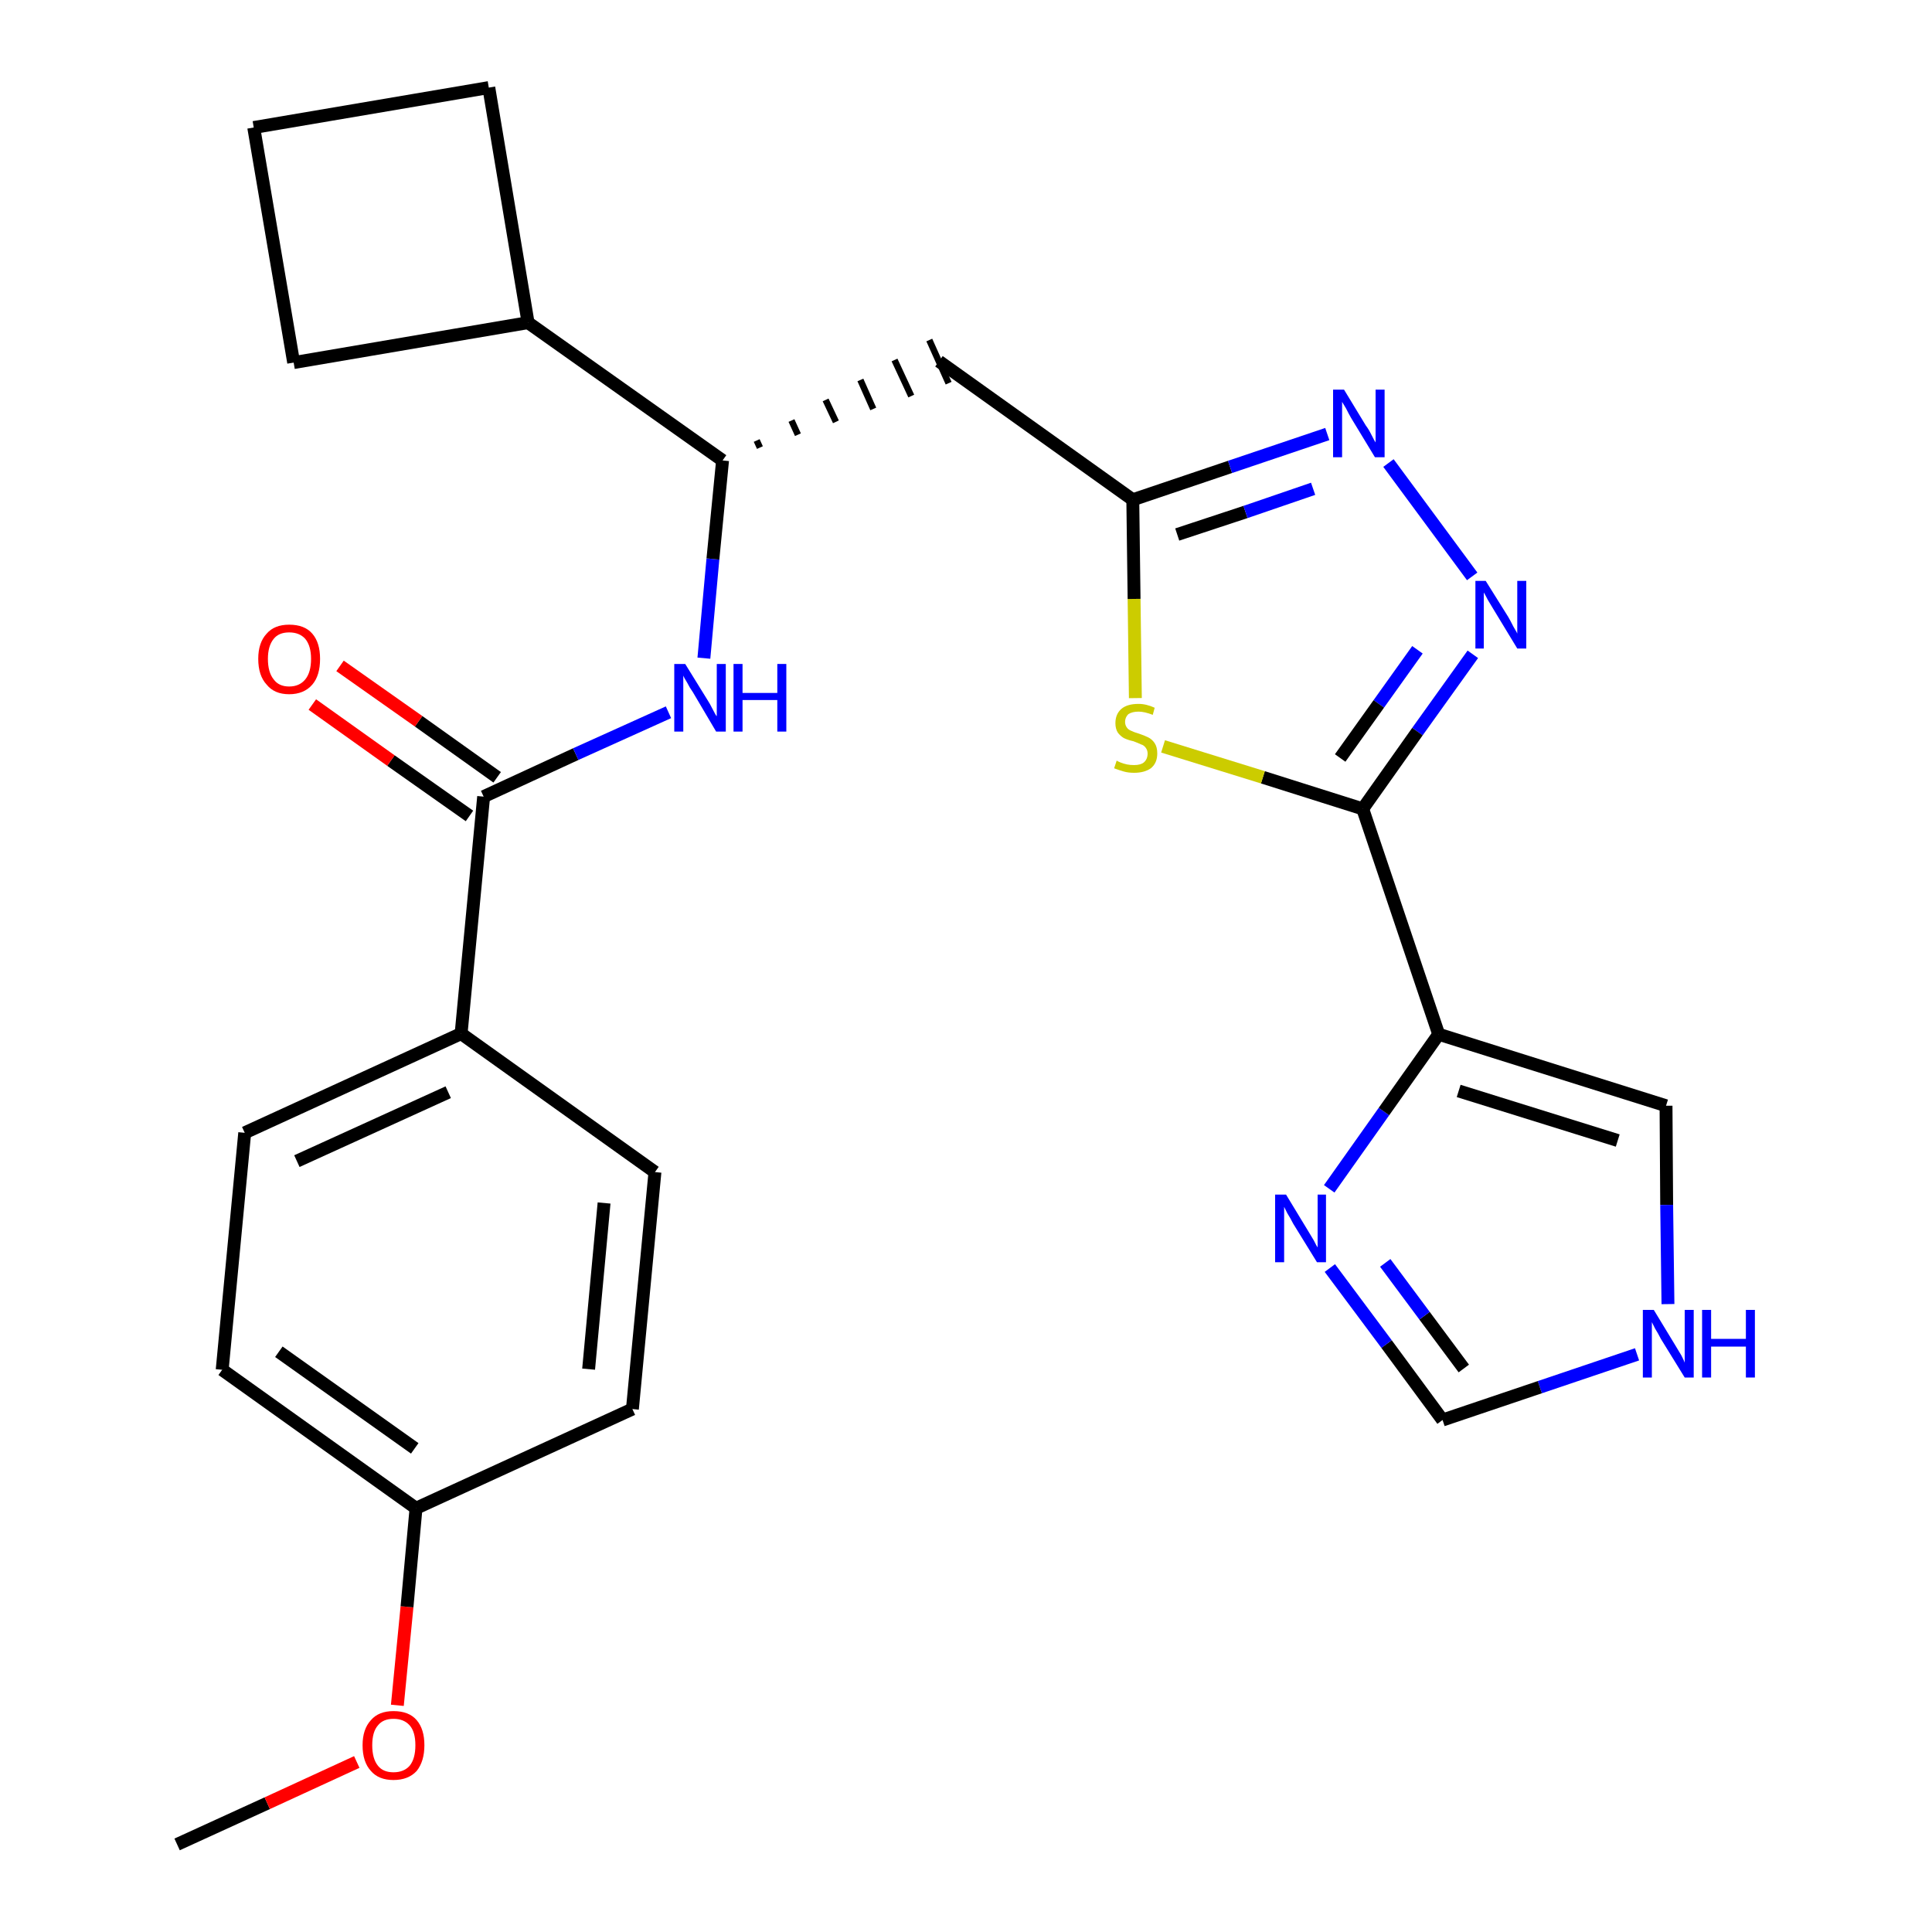 <?xml version='1.0' encoding='iso-8859-1'?>
<svg version='1.1' baseProfile='full'
              xmlns='http://www.w3.org/2000/svg'
                      xmlns:rdkit='http://www.rdkit.org/xml'
                      xmlns:xlink='http://www.w3.org/1999/xlink'
                  xml:space='preserve'
width='300px' height='300px' viewBox='0 0 300 300'>
<!-- END OF HEADER -->
<path class='bond-0 atom-0 atom-1' d='M 27.5,286.4 L 41.5,280.0' style='fill:none;fill-rule:evenodd;stroke:#000000;stroke-width:2.0px;stroke-linecap:butt;stroke-linejoin:miter;stroke-opacity:1' />
<path class='bond-0 atom-0 atom-1' d='M 41.5,280.0 L 55.4,273.6' style='fill:none;fill-rule:evenodd;stroke:#FF0000;stroke-width:2.0px;stroke-linecap:butt;stroke-linejoin:miter;stroke-opacity:1' />
<path class='bond-1 atom-1 atom-2' d='M 61.7,264.8 L 63.2,249.5' style='fill:none;fill-rule:evenodd;stroke:#FF0000;stroke-width:2.0px;stroke-linecap:butt;stroke-linejoin:miter;stroke-opacity:1' />
<path class='bond-1 atom-1 atom-2' d='M 63.2,249.5 L 64.6,234.2' style='fill:none;fill-rule:evenodd;stroke:#000000;stroke-width:2.0px;stroke-linecap:butt;stroke-linejoin:miter;stroke-opacity:1' />
<path class='bond-2 atom-2 atom-3' d='M 64.6,234.2 L 34.5,212.7' style='fill:none;fill-rule:evenodd;stroke:#000000;stroke-width:2.0px;stroke-linecap:butt;stroke-linejoin:miter;stroke-opacity:1' />
<path class='bond-2 atom-2 atom-3' d='M 64.4,224.9 L 43.3,209.9' style='fill:none;fill-rule:evenodd;stroke:#000000;stroke-width:2.0px;stroke-linecap:butt;stroke-linejoin:miter;stroke-opacity:1' />
<path class='bond-26 atom-26 atom-2' d='M 98.2,218.8 L 64.6,234.2' style='fill:none;fill-rule:evenodd;stroke:#000000;stroke-width:2.0px;stroke-linecap:butt;stroke-linejoin:miter;stroke-opacity:1' />
<path class='bond-3 atom-3 atom-4' d='M 34.5,212.7 L 38.0,175.9' style='fill:none;fill-rule:evenodd;stroke:#000000;stroke-width:2.0px;stroke-linecap:butt;stroke-linejoin:miter;stroke-opacity:1' />
<path class='bond-4 atom-4 atom-5' d='M 38.0,175.9 L 71.6,160.5' style='fill:none;fill-rule:evenodd;stroke:#000000;stroke-width:2.0px;stroke-linecap:butt;stroke-linejoin:miter;stroke-opacity:1' />
<path class='bond-4 atom-4 atom-5' d='M 46.1,180.3 L 69.6,169.6' style='fill:none;fill-rule:evenodd;stroke:#000000;stroke-width:2.0px;stroke-linecap:butt;stroke-linejoin:miter;stroke-opacity:1' />
<path class='bond-5 atom-5 atom-6' d='M 71.6,160.5 L 75.1,123.7' style='fill:none;fill-rule:evenodd;stroke:#000000;stroke-width:2.0px;stroke-linecap:butt;stroke-linejoin:miter;stroke-opacity:1' />
<path class='bond-24 atom-5 atom-25' d='M 71.6,160.5 L 101.7,182.0' style='fill:none;fill-rule:evenodd;stroke:#000000;stroke-width:2.0px;stroke-linecap:butt;stroke-linejoin:miter;stroke-opacity:1' />
<path class='bond-6 atom-6 atom-7' d='M 77.2,120.7 L 65.0,112.0' style='fill:none;fill-rule:evenodd;stroke:#000000;stroke-width:2.0px;stroke-linecap:butt;stroke-linejoin:miter;stroke-opacity:1' />
<path class='bond-6 atom-6 atom-7' d='M 65.0,112.0 L 52.8,103.4' style='fill:none;fill-rule:evenodd;stroke:#FF0000;stroke-width:2.0px;stroke-linecap:butt;stroke-linejoin:miter;stroke-opacity:1' />
<path class='bond-6 atom-6 atom-7' d='M 72.9,126.7 L 60.7,118.1' style='fill:none;fill-rule:evenodd;stroke:#000000;stroke-width:2.0px;stroke-linecap:butt;stroke-linejoin:miter;stroke-opacity:1' />
<path class='bond-6 atom-6 atom-7' d='M 60.7,118.1 L 48.5,109.4' style='fill:none;fill-rule:evenodd;stroke:#FF0000;stroke-width:2.0px;stroke-linecap:butt;stroke-linejoin:miter;stroke-opacity:1' />
<path class='bond-7 atom-6 atom-8' d='M 75.1,123.7 L 89.4,117.1' style='fill:none;fill-rule:evenodd;stroke:#000000;stroke-width:2.0px;stroke-linecap:butt;stroke-linejoin:miter;stroke-opacity:1' />
<path class='bond-7 atom-6 atom-8' d='M 89.4,117.1 L 103.8,110.6' style='fill:none;fill-rule:evenodd;stroke:#0000FF;stroke-width:2.0px;stroke-linecap:butt;stroke-linejoin:miter;stroke-opacity:1' />
<path class='bond-8 atom-8 atom-9' d='M 109.3,102.2 L 110.7,86.8' style='fill:none;fill-rule:evenodd;stroke:#0000FF;stroke-width:2.0px;stroke-linecap:butt;stroke-linejoin:miter;stroke-opacity:1' />
<path class='bond-8 atom-8 atom-9' d='M 110.7,86.8 L 112.2,71.5' style='fill:none;fill-rule:evenodd;stroke:#000000;stroke-width:2.0px;stroke-linecap:butt;stroke-linejoin:miter;stroke-opacity:1' />
<path class='bond-9 atom-9 atom-10' d='M 118.0,69.5 L 117.5,68.4' style='fill:none;fill-rule:evenodd;stroke:#000000;stroke-width:1.0px;stroke-linecap:butt;stroke-linejoin:miter;stroke-opacity:1' />
<path class='bond-9 atom-9 atom-10' d='M 123.9,67.5 L 122.9,65.3' style='fill:none;fill-rule:evenodd;stroke:#000000;stroke-width:1.0px;stroke-linecap:butt;stroke-linejoin:miter;stroke-opacity:1' />
<path class='bond-9 atom-9 atom-10' d='M 129.8,65.5 L 128.2,62.1' style='fill:none;fill-rule:evenodd;stroke:#000000;stroke-width:1.0px;stroke-linecap:butt;stroke-linejoin:miter;stroke-opacity:1' />
<path class='bond-9 atom-9 atom-10' d='M 135.6,63.5 L 133.6,59.0' style='fill:none;fill-rule:evenodd;stroke:#000000;stroke-width:1.0px;stroke-linecap:butt;stroke-linejoin:miter;stroke-opacity:1' />
<path class='bond-9 atom-9 atom-10' d='M 141.5,61.5 L 138.9,55.9' style='fill:none;fill-rule:evenodd;stroke:#000000;stroke-width:1.0px;stroke-linecap:butt;stroke-linejoin:miter;stroke-opacity:1' />
<path class='bond-9 atom-9 atom-10' d='M 147.3,59.5 L 144.3,52.8' style='fill:none;fill-rule:evenodd;stroke:#000000;stroke-width:1.0px;stroke-linecap:butt;stroke-linejoin:miter;stroke-opacity:1' />
<path class='bond-20 atom-9 atom-21' d='M 112.2,71.5 L 82.0,50.1' style='fill:none;fill-rule:evenodd;stroke:#000000;stroke-width:2.0px;stroke-linecap:butt;stroke-linejoin:miter;stroke-opacity:1' />
<path class='bond-10 atom-10 atom-11' d='M 145.8,56.1 L 175.9,77.6' style='fill:none;fill-rule:evenodd;stroke:#000000;stroke-width:2.0px;stroke-linecap:butt;stroke-linejoin:miter;stroke-opacity:1' />
<path class='bond-11 atom-11 atom-12' d='M 175.9,77.6 L 191.0,72.5' style='fill:none;fill-rule:evenodd;stroke:#000000;stroke-width:2.0px;stroke-linecap:butt;stroke-linejoin:miter;stroke-opacity:1' />
<path class='bond-11 atom-11 atom-12' d='M 191.0,72.5 L 206.1,67.4' style='fill:none;fill-rule:evenodd;stroke:#0000FF;stroke-width:2.0px;stroke-linecap:butt;stroke-linejoin:miter;stroke-opacity:1' />
<path class='bond-11 atom-11 atom-12' d='M 182.8,83.0 L 193.4,79.5' style='fill:none;fill-rule:evenodd;stroke:#000000;stroke-width:2.0px;stroke-linecap:butt;stroke-linejoin:miter;stroke-opacity:1' />
<path class='bond-11 atom-11 atom-12' d='M 193.4,79.5 L 203.9,75.9' style='fill:none;fill-rule:evenodd;stroke:#0000FF;stroke-width:2.0px;stroke-linecap:butt;stroke-linejoin:miter;stroke-opacity:1' />
<path class='bond-27 atom-20 atom-11' d='M 176.3,108.4 L 176.1,93.0' style='fill:none;fill-rule:evenodd;stroke:#CCCC00;stroke-width:2.0px;stroke-linecap:butt;stroke-linejoin:miter;stroke-opacity:1' />
<path class='bond-27 atom-20 atom-11' d='M 176.1,93.0 L 175.9,77.6' style='fill:none;fill-rule:evenodd;stroke:#000000;stroke-width:2.0px;stroke-linecap:butt;stroke-linejoin:miter;stroke-opacity:1' />
<path class='bond-12 atom-12 atom-13' d='M 215.6,71.9 L 228.6,89.5' style='fill:none;fill-rule:evenodd;stroke:#0000FF;stroke-width:2.0px;stroke-linecap:butt;stroke-linejoin:miter;stroke-opacity:1' />
<path class='bond-13 atom-13 atom-14' d='M 228.7,101.6 L 220.1,113.6' style='fill:none;fill-rule:evenodd;stroke:#0000FF;stroke-width:2.0px;stroke-linecap:butt;stroke-linejoin:miter;stroke-opacity:1' />
<path class='bond-13 atom-13 atom-14' d='M 220.1,113.6 L 211.6,125.6' style='fill:none;fill-rule:evenodd;stroke:#000000;stroke-width:2.0px;stroke-linecap:butt;stroke-linejoin:miter;stroke-opacity:1' />
<path class='bond-13 atom-13 atom-14' d='M 220.1,100.9 L 214.1,109.3' style='fill:none;fill-rule:evenodd;stroke:#0000FF;stroke-width:2.0px;stroke-linecap:butt;stroke-linejoin:miter;stroke-opacity:1' />
<path class='bond-13 atom-13 atom-14' d='M 214.1,109.3 L 208.1,117.7' style='fill:none;fill-rule:evenodd;stroke:#000000;stroke-width:2.0px;stroke-linecap:butt;stroke-linejoin:miter;stroke-opacity:1' />
<path class='bond-14 atom-14 atom-15' d='M 211.6,125.6 L 223.4,160.6' style='fill:none;fill-rule:evenodd;stroke:#000000;stroke-width:2.0px;stroke-linecap:butt;stroke-linejoin:miter;stroke-opacity:1' />
<path class='bond-19 atom-14 atom-20' d='M 211.6,125.6 L 196.1,120.7' style='fill:none;fill-rule:evenodd;stroke:#000000;stroke-width:2.0px;stroke-linecap:butt;stroke-linejoin:miter;stroke-opacity:1' />
<path class='bond-19 atom-14 atom-20' d='M 196.1,120.7 L 180.6,115.9' style='fill:none;fill-rule:evenodd;stroke:#CCCC00;stroke-width:2.0px;stroke-linecap:butt;stroke-linejoin:miter;stroke-opacity:1' />
<path class='bond-15 atom-15 atom-16' d='M 223.4,160.6 L 258.7,171.7' style='fill:none;fill-rule:evenodd;stroke:#000000;stroke-width:2.0px;stroke-linecap:butt;stroke-linejoin:miter;stroke-opacity:1' />
<path class='bond-15 atom-15 atom-16' d='M 226.5,169.4 L 251.2,177.1' style='fill:none;fill-rule:evenodd;stroke:#000000;stroke-width:2.0px;stroke-linecap:butt;stroke-linejoin:miter;stroke-opacity:1' />
<path class='bond-29 atom-19 atom-15' d='M 206.4,184.6 L 214.9,172.6' style='fill:none;fill-rule:evenodd;stroke:#0000FF;stroke-width:2.0px;stroke-linecap:butt;stroke-linejoin:miter;stroke-opacity:1' />
<path class='bond-29 atom-19 atom-15' d='M 214.9,172.6 L 223.4,160.6' style='fill:none;fill-rule:evenodd;stroke:#000000;stroke-width:2.0px;stroke-linecap:butt;stroke-linejoin:miter;stroke-opacity:1' />
<path class='bond-16 atom-16 atom-17' d='M 258.7,171.7 L 258.8,187.1' style='fill:none;fill-rule:evenodd;stroke:#000000;stroke-width:2.0px;stroke-linecap:butt;stroke-linejoin:miter;stroke-opacity:1' />
<path class='bond-16 atom-16 atom-17' d='M 258.8,187.1 L 259.0,202.5' style='fill:none;fill-rule:evenodd;stroke:#0000FF;stroke-width:2.0px;stroke-linecap:butt;stroke-linejoin:miter;stroke-opacity:1' />
<path class='bond-17 atom-17 atom-18' d='M 254.2,210.3 L 239.1,215.4' style='fill:none;fill-rule:evenodd;stroke:#0000FF;stroke-width:2.0px;stroke-linecap:butt;stroke-linejoin:miter;stroke-opacity:1' />
<path class='bond-17 atom-17 atom-18' d='M 239.1,215.4 L 224.0,220.5' style='fill:none;fill-rule:evenodd;stroke:#000000;stroke-width:2.0px;stroke-linecap:butt;stroke-linejoin:miter;stroke-opacity:1' />
<path class='bond-18 atom-18 atom-19' d='M 224.0,220.5 L 215.3,208.7' style='fill:none;fill-rule:evenodd;stroke:#000000;stroke-width:2.0px;stroke-linecap:butt;stroke-linejoin:miter;stroke-opacity:1' />
<path class='bond-18 atom-18 atom-19' d='M 215.3,208.7 L 206.5,196.9' style='fill:none;fill-rule:evenodd;stroke:#0000FF;stroke-width:2.0px;stroke-linecap:butt;stroke-linejoin:miter;stroke-opacity:1' />
<path class='bond-18 atom-18 atom-19' d='M 227.3,212.5 L 221.2,204.3' style='fill:none;fill-rule:evenodd;stroke:#000000;stroke-width:2.0px;stroke-linecap:butt;stroke-linejoin:miter;stroke-opacity:1' />
<path class='bond-18 atom-18 atom-19' d='M 221.2,204.3 L 215.1,196.1' style='fill:none;fill-rule:evenodd;stroke:#0000FF;stroke-width:2.0px;stroke-linecap:butt;stroke-linejoin:miter;stroke-opacity:1' />
<path class='bond-21 atom-21 atom-22' d='M 82.0,50.1 L 75.9,13.6' style='fill:none;fill-rule:evenodd;stroke:#000000;stroke-width:2.0px;stroke-linecap:butt;stroke-linejoin:miter;stroke-opacity:1' />
<path class='bond-28 atom-24 atom-21' d='M 45.6,56.3 L 82.0,50.1' style='fill:none;fill-rule:evenodd;stroke:#000000;stroke-width:2.0px;stroke-linecap:butt;stroke-linejoin:miter;stroke-opacity:1' />
<path class='bond-22 atom-22 atom-23' d='M 75.9,13.6 L 39.4,19.8' style='fill:none;fill-rule:evenodd;stroke:#000000;stroke-width:2.0px;stroke-linecap:butt;stroke-linejoin:miter;stroke-opacity:1' />
<path class='bond-23 atom-23 atom-24' d='M 39.4,19.8 L 45.6,56.3' style='fill:none;fill-rule:evenodd;stroke:#000000;stroke-width:2.0px;stroke-linecap:butt;stroke-linejoin:miter;stroke-opacity:1' />
<path class='bond-25 atom-25 atom-26' d='M 101.7,182.0 L 98.2,218.8' style='fill:none;fill-rule:evenodd;stroke:#000000;stroke-width:2.0px;stroke-linecap:butt;stroke-linejoin:miter;stroke-opacity:1' />
<path class='bond-25 atom-25 atom-26' d='M 93.8,186.8 L 91.4,212.6' style='fill:none;fill-rule:evenodd;stroke:#000000;stroke-width:2.0px;stroke-linecap:butt;stroke-linejoin:miter;stroke-opacity:1' />
<path  class='atom-1' d='M 56.3 271.0
Q 56.3 268.5, 57.6 267.1
Q 58.8 265.7, 61.1 265.7
Q 63.5 265.7, 64.7 267.1
Q 65.9 268.5, 65.9 271.0
Q 65.9 273.5, 64.7 275.0
Q 63.4 276.4, 61.1 276.4
Q 58.8 276.4, 57.6 275.0
Q 56.3 273.6, 56.3 271.0
M 61.1 275.2
Q 62.7 275.2, 63.6 274.2
Q 64.5 273.1, 64.5 271.0
Q 64.5 268.9, 63.6 267.9
Q 62.7 266.9, 61.1 266.9
Q 59.5 266.9, 58.7 267.9
Q 57.8 268.9, 57.8 271.0
Q 57.8 273.1, 58.7 274.2
Q 59.5 275.2, 61.1 275.2
' fill='#FF0000'/>
<path  class='atom-7' d='M 40.1 102.3
Q 40.1 99.8, 41.4 98.4
Q 42.6 97.0, 44.9 97.0
Q 47.3 97.0, 48.5 98.4
Q 49.7 99.8, 49.7 102.3
Q 49.7 104.9, 48.5 106.3
Q 47.2 107.8, 44.9 107.8
Q 42.6 107.8, 41.4 106.3
Q 40.1 104.9, 40.1 102.3
M 44.9 106.6
Q 46.5 106.6, 47.4 105.5
Q 48.3 104.4, 48.3 102.3
Q 48.3 100.3, 47.4 99.2
Q 46.5 98.2, 44.9 98.2
Q 43.3 98.2, 42.5 99.2
Q 41.6 100.3, 41.6 102.3
Q 41.6 104.4, 42.5 105.5
Q 43.3 106.6, 44.9 106.6
' fill='#FF0000'/>
<path  class='atom-8' d='M 106.4 103.1
L 109.8 108.6
Q 110.2 109.2, 110.7 110.2
Q 111.2 111.2, 111.3 111.2
L 111.3 103.1
L 112.7 103.1
L 112.7 113.6
L 111.2 113.6
L 107.6 107.5
Q 107.1 106.8, 106.7 106.0
Q 106.2 105.2, 106.1 104.9
L 106.1 113.6
L 104.7 113.6
L 104.7 103.1
L 106.4 103.1
' fill='#0000FF'/>
<path  class='atom-8' d='M 113.9 103.1
L 115.3 103.1
L 115.3 107.6
L 120.7 107.6
L 120.7 103.1
L 122.1 103.1
L 122.1 113.6
L 120.7 113.6
L 120.7 108.7
L 115.3 108.7
L 115.3 113.6
L 113.9 113.6
L 113.9 103.1
' fill='#0000FF'/>
<path  class='atom-12' d='M 208.7 60.5
L 212.1 66.1
Q 212.5 66.6, 213.0 67.6
Q 213.5 68.6, 213.6 68.7
L 213.6 60.5
L 215.0 60.5
L 215.0 71.0
L 213.5 71.0
L 209.8 64.9
Q 209.4 64.2, 209.0 63.4
Q 208.5 62.6, 208.4 62.4
L 208.4 71.0
L 207.0 71.0
L 207.0 60.5
L 208.7 60.5
' fill='#0000FF'/>
<path  class='atom-13' d='M 230.7 90.2
L 234.2 95.8
Q 234.5 96.3, 235.0 97.3
Q 235.6 98.3, 235.6 98.4
L 235.6 90.2
L 237.0 90.2
L 237.0 100.7
L 235.6 100.7
L 231.9 94.6
Q 231.5 93.9, 231.0 93.1
Q 230.6 92.3, 230.4 92.0
L 230.4 100.7
L 229.1 100.7
L 229.1 90.2
L 230.7 90.2
' fill='#0000FF'/>
<path  class='atom-17' d='M 256.8 203.4
L 260.2 209.0
Q 260.5 209.5, 261.1 210.5
Q 261.6 211.5, 261.6 211.6
L 261.6 203.4
L 263.0 203.4
L 263.0 213.9
L 261.6 213.9
L 257.9 207.9
Q 257.5 207.1, 257.0 206.3
Q 256.6 205.5, 256.5 205.3
L 256.5 213.9
L 255.1 213.9
L 255.1 203.4
L 256.8 203.4
' fill='#0000FF'/>
<path  class='atom-17' d='M 264.3 203.4
L 265.7 203.4
L 265.7 207.9
L 271.1 207.9
L 271.1 203.4
L 272.5 203.4
L 272.5 213.9
L 271.1 213.9
L 271.1 209.1
L 265.7 209.1
L 265.7 213.9
L 264.3 213.9
L 264.3 203.4
' fill='#0000FF'/>
<path  class='atom-19' d='M 199.7 185.5
L 203.1 191.1
Q 203.4 191.6, 204.0 192.6
Q 204.5 193.6, 204.6 193.7
L 204.6 185.5
L 205.9 185.5
L 205.9 196.0
L 204.5 196.0
L 200.8 190.0
Q 200.4 189.2, 199.9 188.4
Q 199.5 187.6, 199.4 187.4
L 199.4 196.0
L 198.0 196.0
L 198.0 185.5
L 199.7 185.5
' fill='#0000FF'/>
<path  class='atom-20' d='M 173.4 118.1
Q 173.5 118.2, 174.0 118.4
Q 174.5 118.6, 175.0 118.7
Q 175.5 118.8, 176.1 118.8
Q 177.1 118.8, 177.6 118.4
Q 178.2 117.9, 178.2 117.0
Q 178.2 116.5, 177.9 116.1
Q 177.6 115.7, 177.2 115.6
Q 176.8 115.4, 176.0 115.1
Q 175.1 114.9, 174.5 114.6
Q 174.0 114.3, 173.6 113.8
Q 173.2 113.2, 173.2 112.3
Q 173.2 110.9, 174.1 110.1
Q 175.0 109.3, 176.8 109.3
Q 178.0 109.3, 179.3 109.9
L 179.0 111.0
Q 177.7 110.5, 176.8 110.5
Q 175.8 110.5, 175.2 110.9
Q 174.7 111.4, 174.7 112.1
Q 174.7 112.6, 175.0 113.0
Q 175.2 113.3, 175.7 113.5
Q 176.1 113.7, 176.8 113.9
Q 177.7 114.2, 178.3 114.5
Q 178.9 114.8, 179.3 115.4
Q 179.7 116.0, 179.7 117.0
Q 179.7 118.5, 178.7 119.3
Q 177.7 120.0, 176.1 120.0
Q 175.2 120.0, 174.5 119.8
Q 173.8 119.6, 173.0 119.3
L 173.4 118.1
' fill='#CCCC00'/>
</svg>
